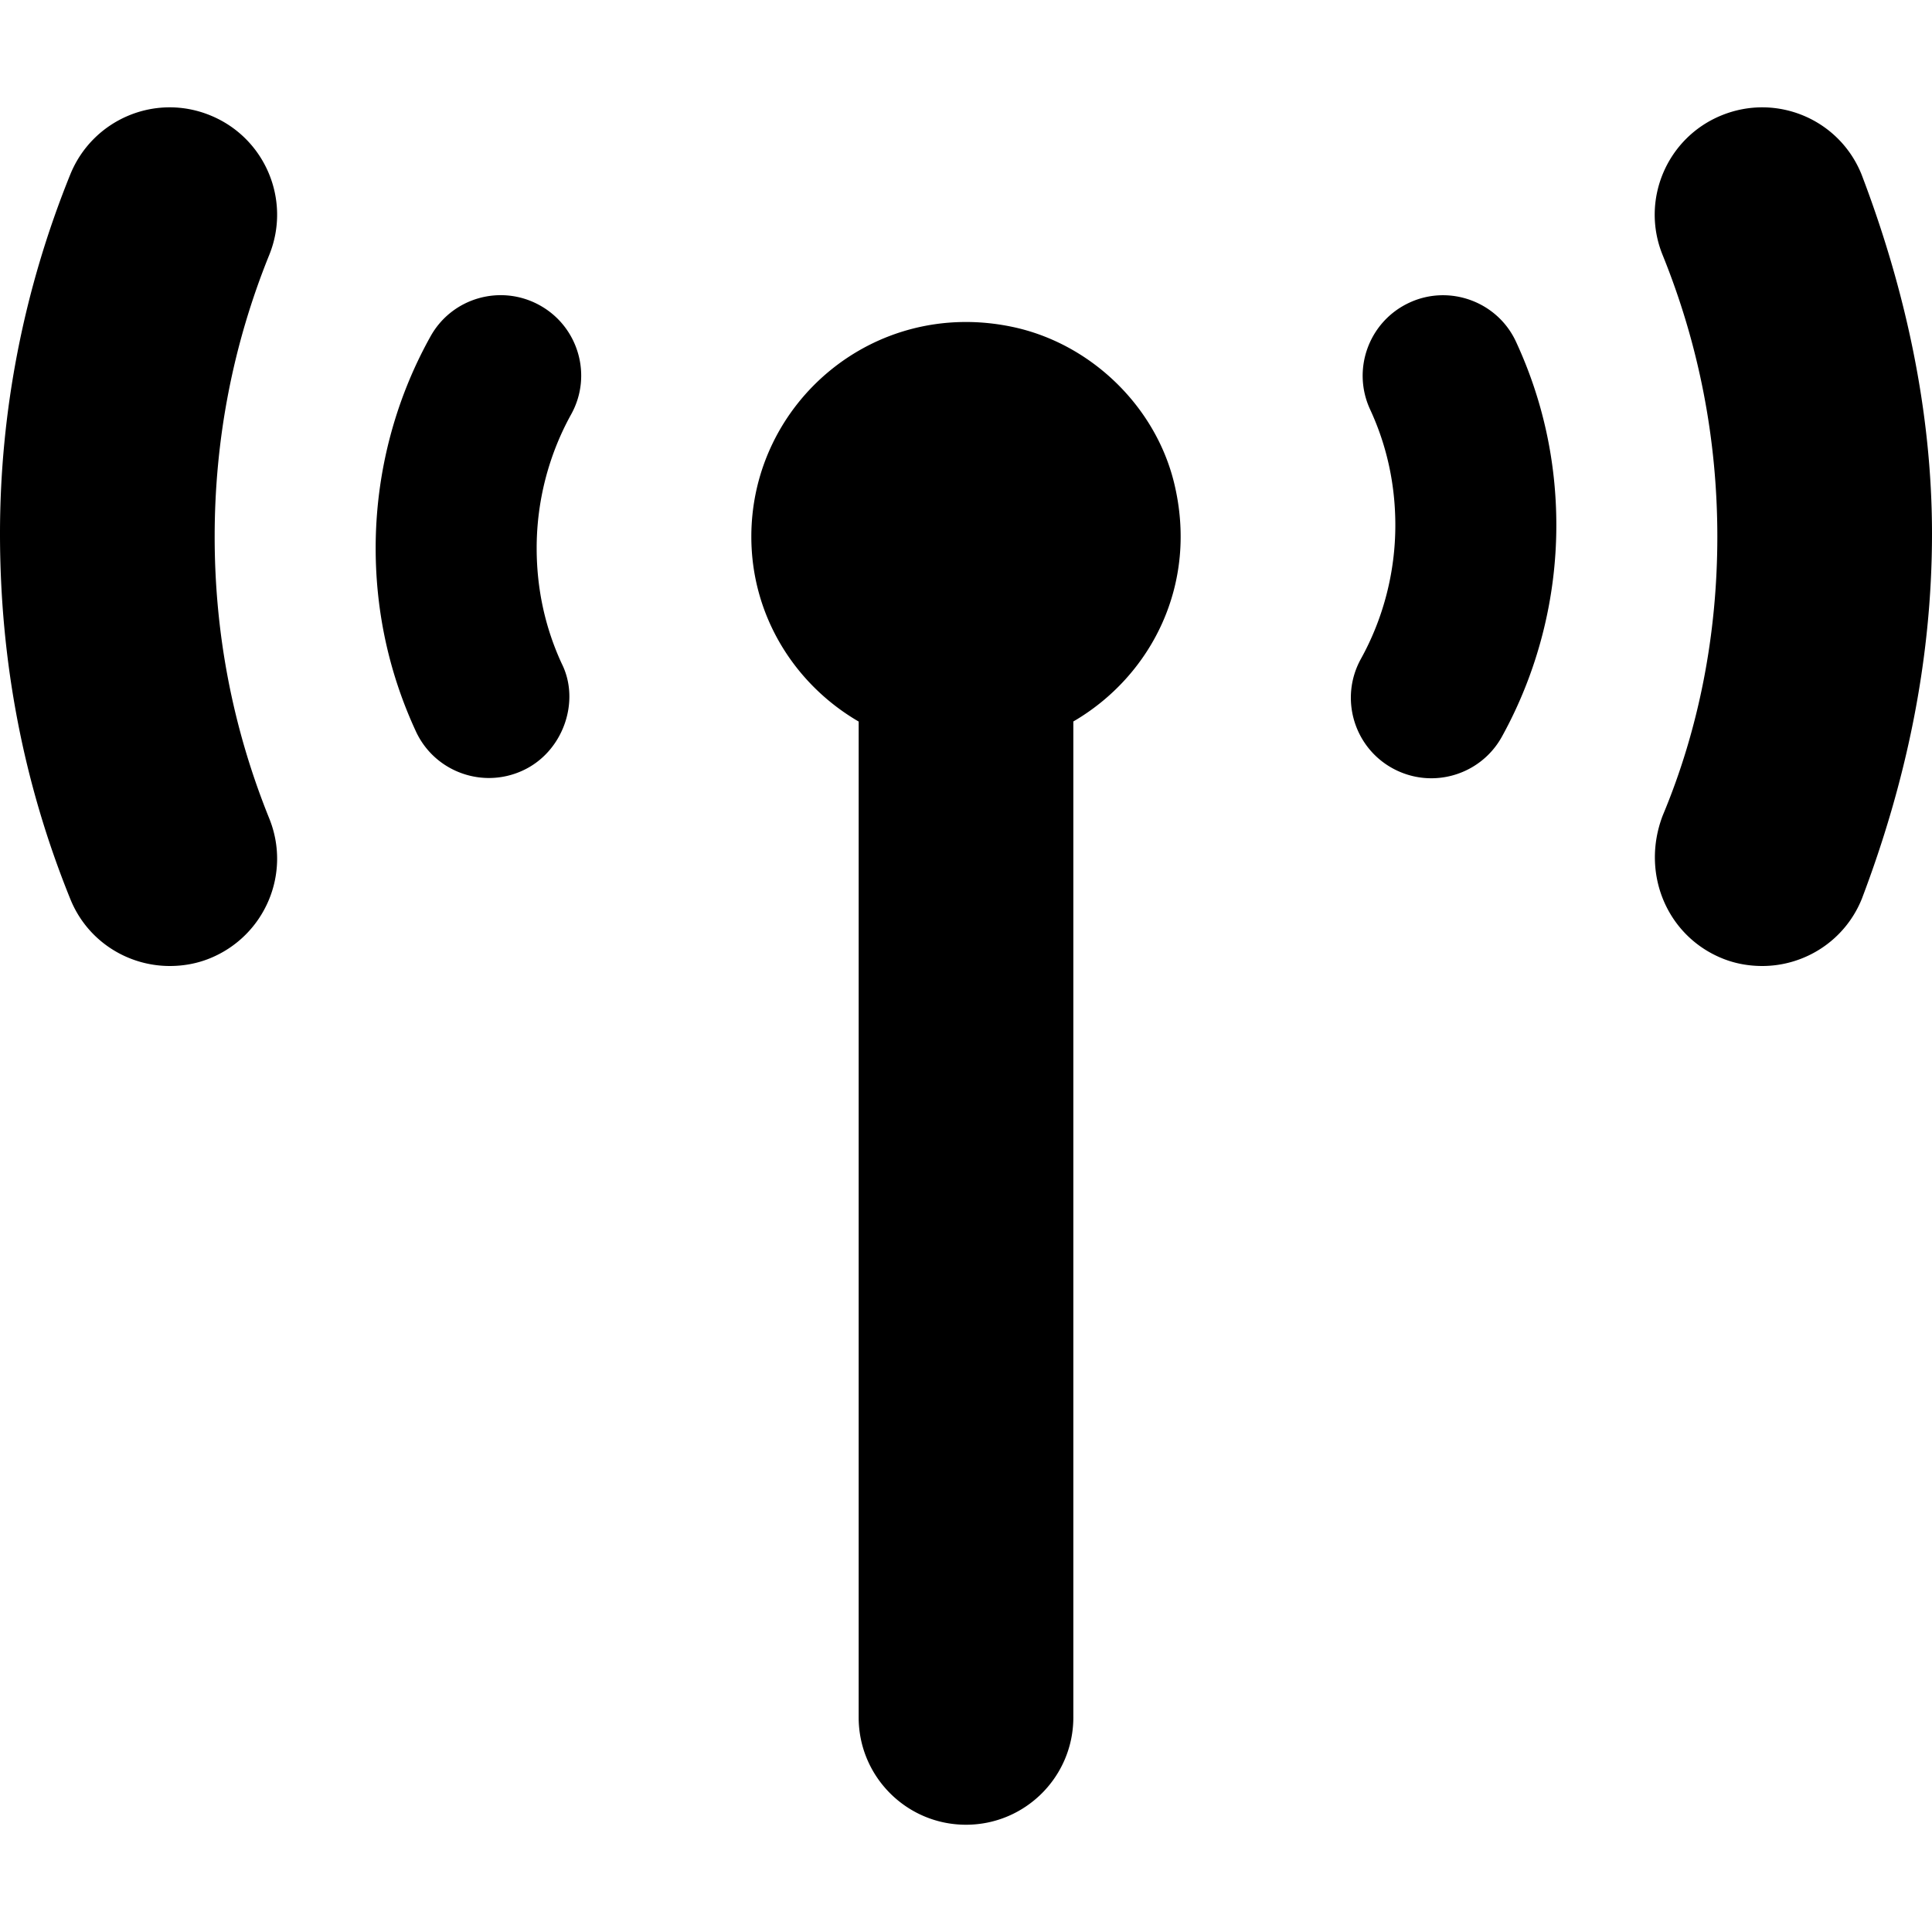 <svg xmlns="http://www.w3.org/2000/svg" viewBox="0 0 576 512" width="20" height="20"><path d="M160.9 59.01c-11.6-6.41-26.2-2.25-32.6 9.38C117.6 87.6 112 109.4 112 131.4c0 19.03 4.031 37.44 11.98 54.62 4.047 8.777 12.73 13.93 21.8 13.93a23.95 23.95 0 0010.05-2.219C167.9 192.2 173.1 177.1 167.5 165.9c-5-10.8-7.5-22.4-7.5-34.5 0-13.93 3.547-27.69 10.25-39.81 6.45-11.55 2.25-26.17-9.35-32.58zM62.61 2.363C46.17-4.32 27.58 3.676 20.95 20.02 7.047 54.36 0 90.69 0 127.1c0 38.2 7.047 74.6 20.95 108.9 5.03 12.5 17.02 20 29.68 20 3.98 0 8.06-.7 11.98-2.3C79 247 86.91 228.4 80.27 212 69.47 185.3 64 157.1 64 128c0-29.06 5.469-57.3 16.27-83.99C86.91 27.64 79 8.988 62.61 2.363zM555 20.02c-6.609-16.41-25.23-24.31-41.66-17.66-16.39 6.625-24.3 25.28-17.66 41.65C506.5 70.7 512 98.95 512 128c0 29.06-5.469 57.31-16.27 83.1-6.63 17.3 1.27 35.9 17.67 42.6 3.9 1.6 8 2.3 12 2.3 12.66 0 24.64-7.562 29.67-20C568.1 201.7 576 165.3 576 127.1c0-36.41-7.9-72.74-21-107.08zM420.2 58.23c-12.03 5.562-17.28 19.81-11.72 31.84C413.5 100.9 416 112.5 416 124.6c0 13.94-3.547 27.69-10.25 39.81-6.422 11.59-2.219 26.22 9.375 32.62 3.688 2.031 7.672 3 11.61 3 8.438 0 16.64-4.47 21.02-12.37C458.4 168.4 464 146.6 464 124.6c0-19.03-4.031-37.43-11.98-54.62-5.52-12.09-19.92-17.28-31.82-11.75zm-118.4 7.22C260.5 56.78 224 88.13 224 128c0 23.63 12.95 44.04 32 55.12v296.9c0 17.67 14.33 32 32 32s32-14.33 32-32V183.1c23.25-13.54 37.42-40.96 30.03-71.18C344.4 88.91 325 70.31 301.8 65.45z"/></svg>